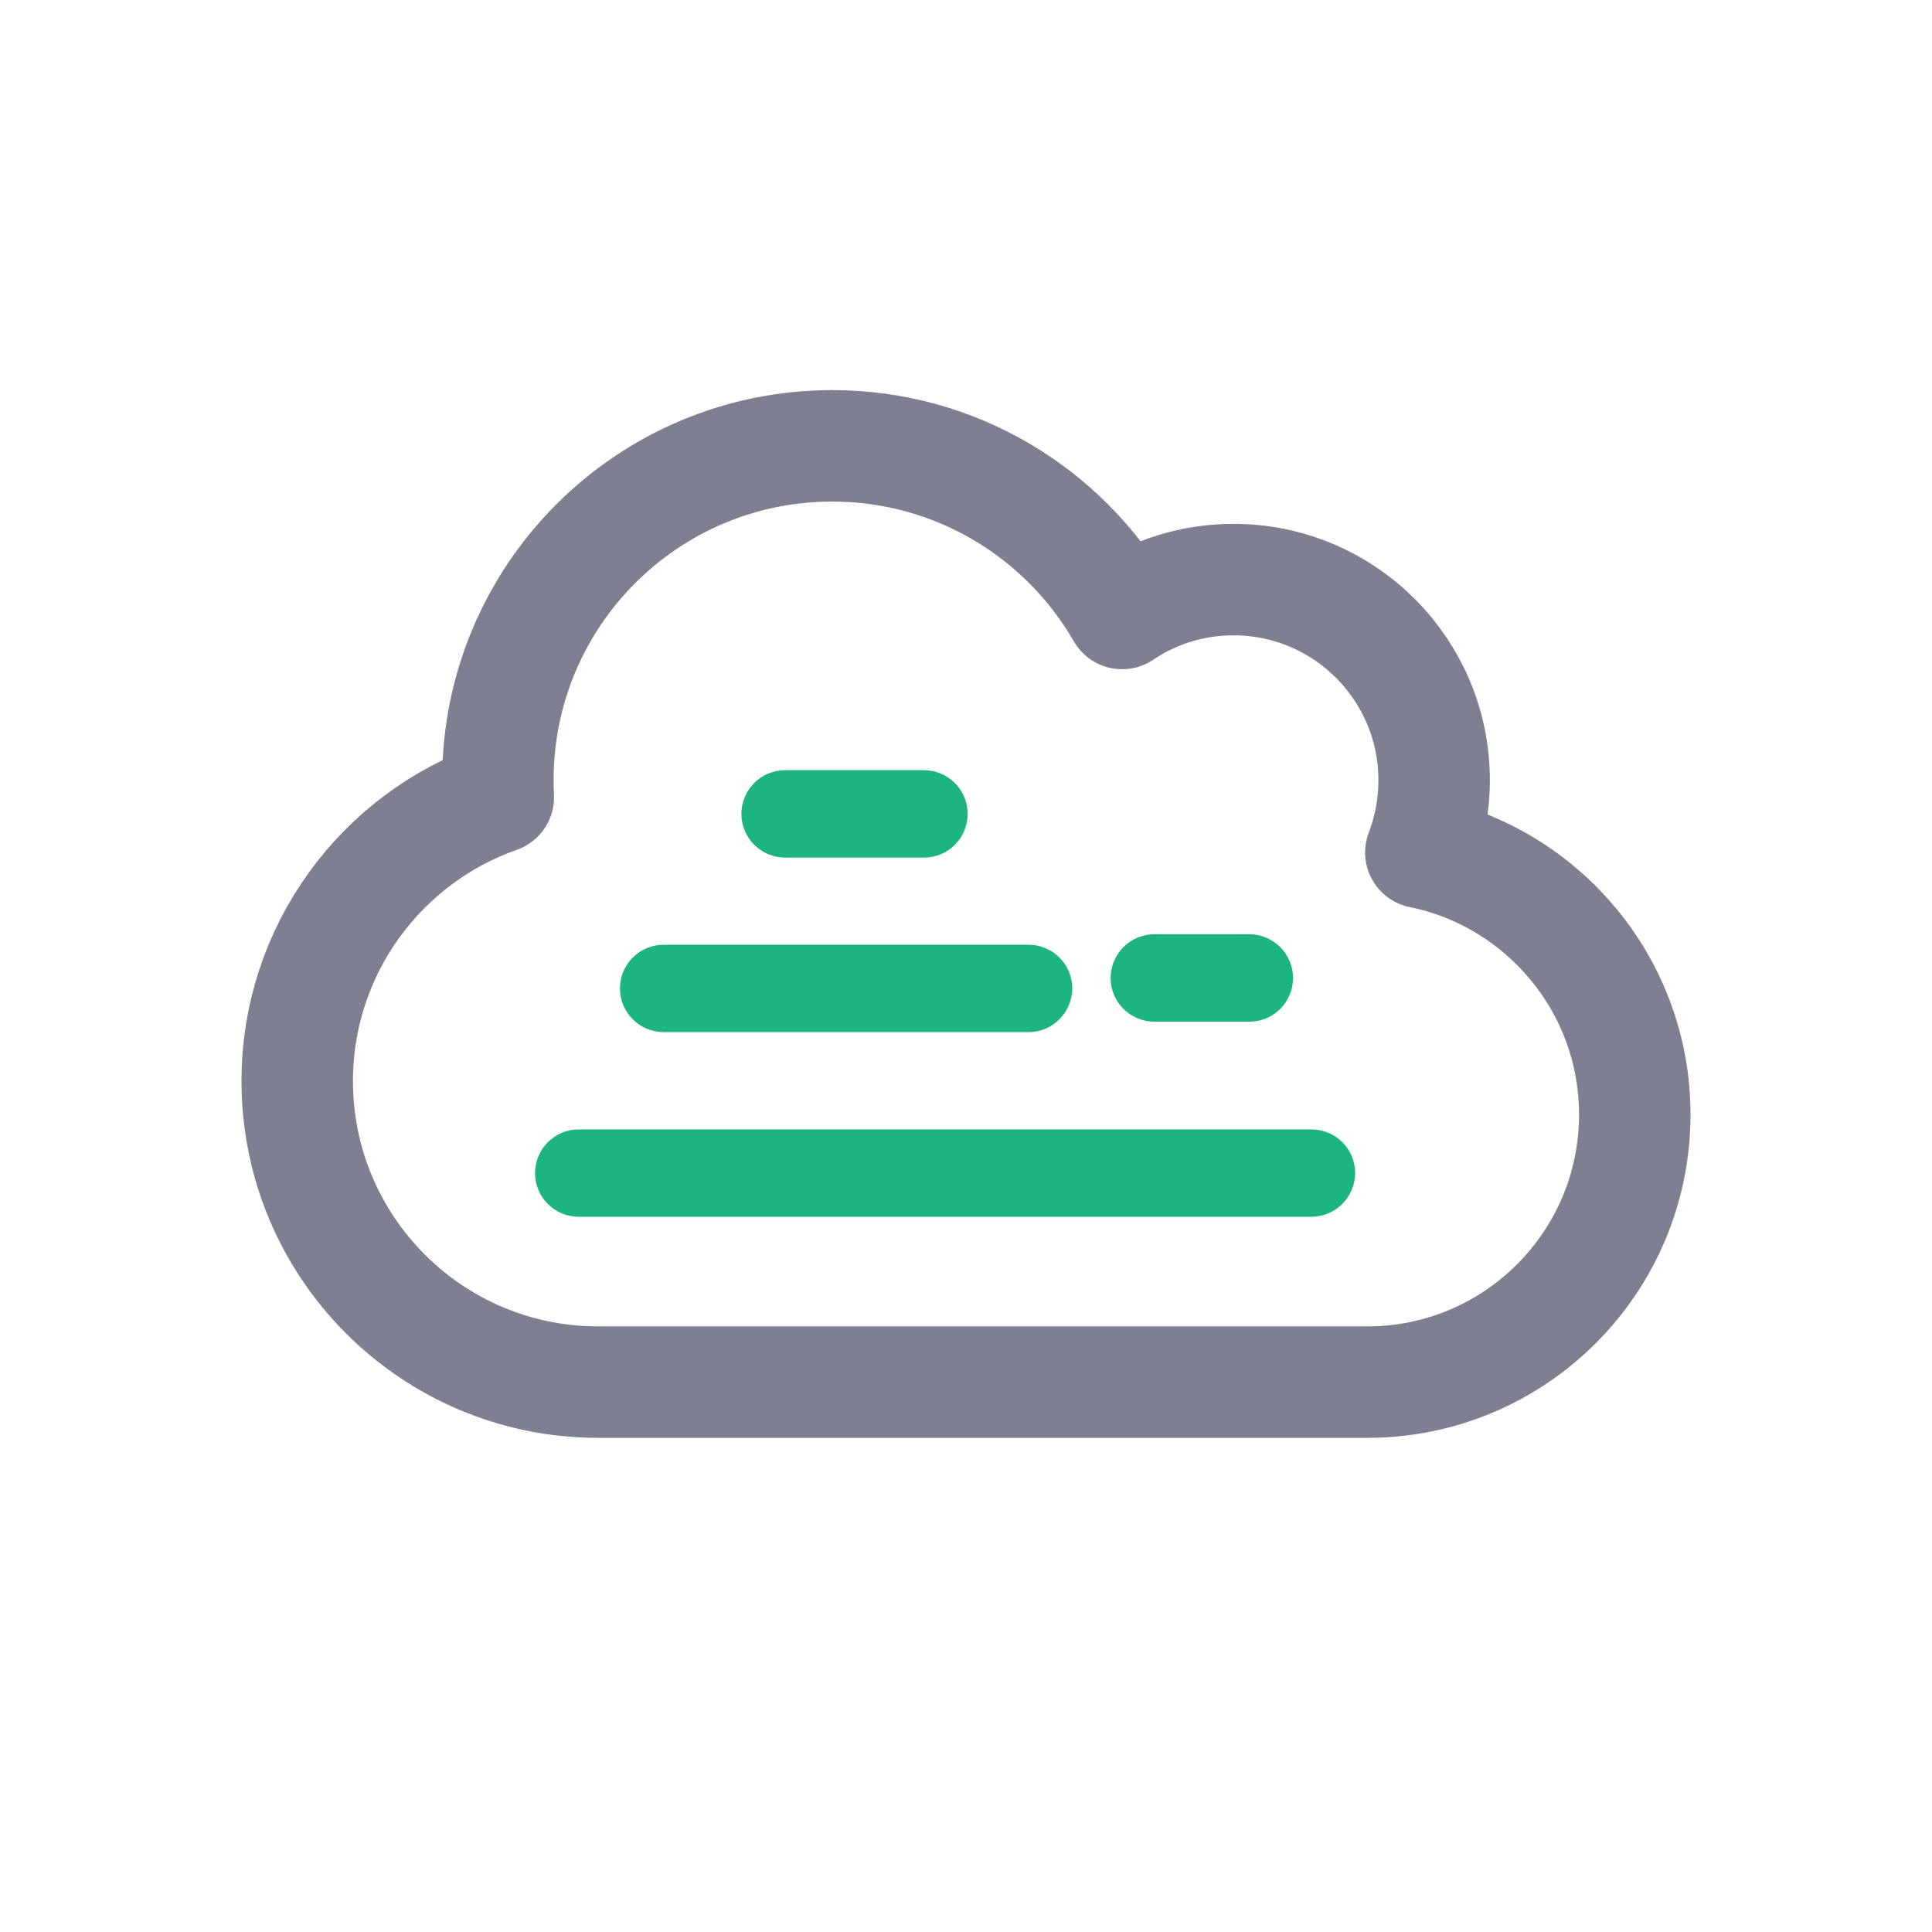 <svg width="26" height="26" viewBox="0 0 26 26" fill="none" xmlns="http://www.w3.org/2000/svg">
<path d="M19.121 11.472C19.236 11.171 19.3 10.842 19.3 10.5C19.3 9.009 18.091 7.8 16.6 7.8C16.045 7.8 15.529 7.968 15.101 8.256C14.322 6.906 12.867 6 11.2 6C8.713 6 6.7 8.013 6.7 10.5C6.7 10.577 6.703 10.652 6.706 10.729C5.132 11.281 4 12.783 4 14.55C4 16.786 5.814 18.6 8.05 18.6H18.4C20.388 18.6 22 16.988 22 15C22 13.258 20.76 11.806 19.121 11.472Z" stroke="#7E7F90" stroke-width="1.5" stroke-miterlimit="10" stroke-linecap="round" stroke-linejoin="round"/>
<path class="fillable" d="M17.646 16.375H7.788C7.465 16.375 7.2 16.113 7.2 15.787C7.2 15.464 7.462 15.199 7.788 15.199H17.649C17.972 15.199 18.237 15.461 18.237 15.787C18.234 16.113 17.972 16.375 17.646 16.375Z" fill="#1CB582"/>
<path class="fillable" d="M13.842 13.89H8.931C8.608 13.89 8.343 13.628 8.343 13.302C8.343 12.979 8.605 12.714 8.931 12.714H13.842C14.165 12.714 14.43 12.976 14.43 13.302C14.427 13.628 14.165 13.89 13.842 13.89Z" fill="#1CB582"/>
<path class="fillable" d="M12.434 11.541H10.565C10.242 11.541 9.977 11.278 9.977 10.953C9.977 10.63 10.239 10.365 10.565 10.365H12.434C12.757 10.365 13.022 10.627 13.022 10.953C13.022 11.278 12.76 11.541 12.434 11.541Z" fill="#1CB582"/>
<path class="fillable" d="M16.813 13.749H15.534C15.211 13.749 14.946 13.487 14.946 13.161C14.946 12.838 15.209 12.573 15.534 12.573H16.813C17.136 12.573 17.401 12.836 17.401 13.161C17.401 13.487 17.138 13.749 16.813 13.749Z" fill="#1CB582"/>
</svg>
